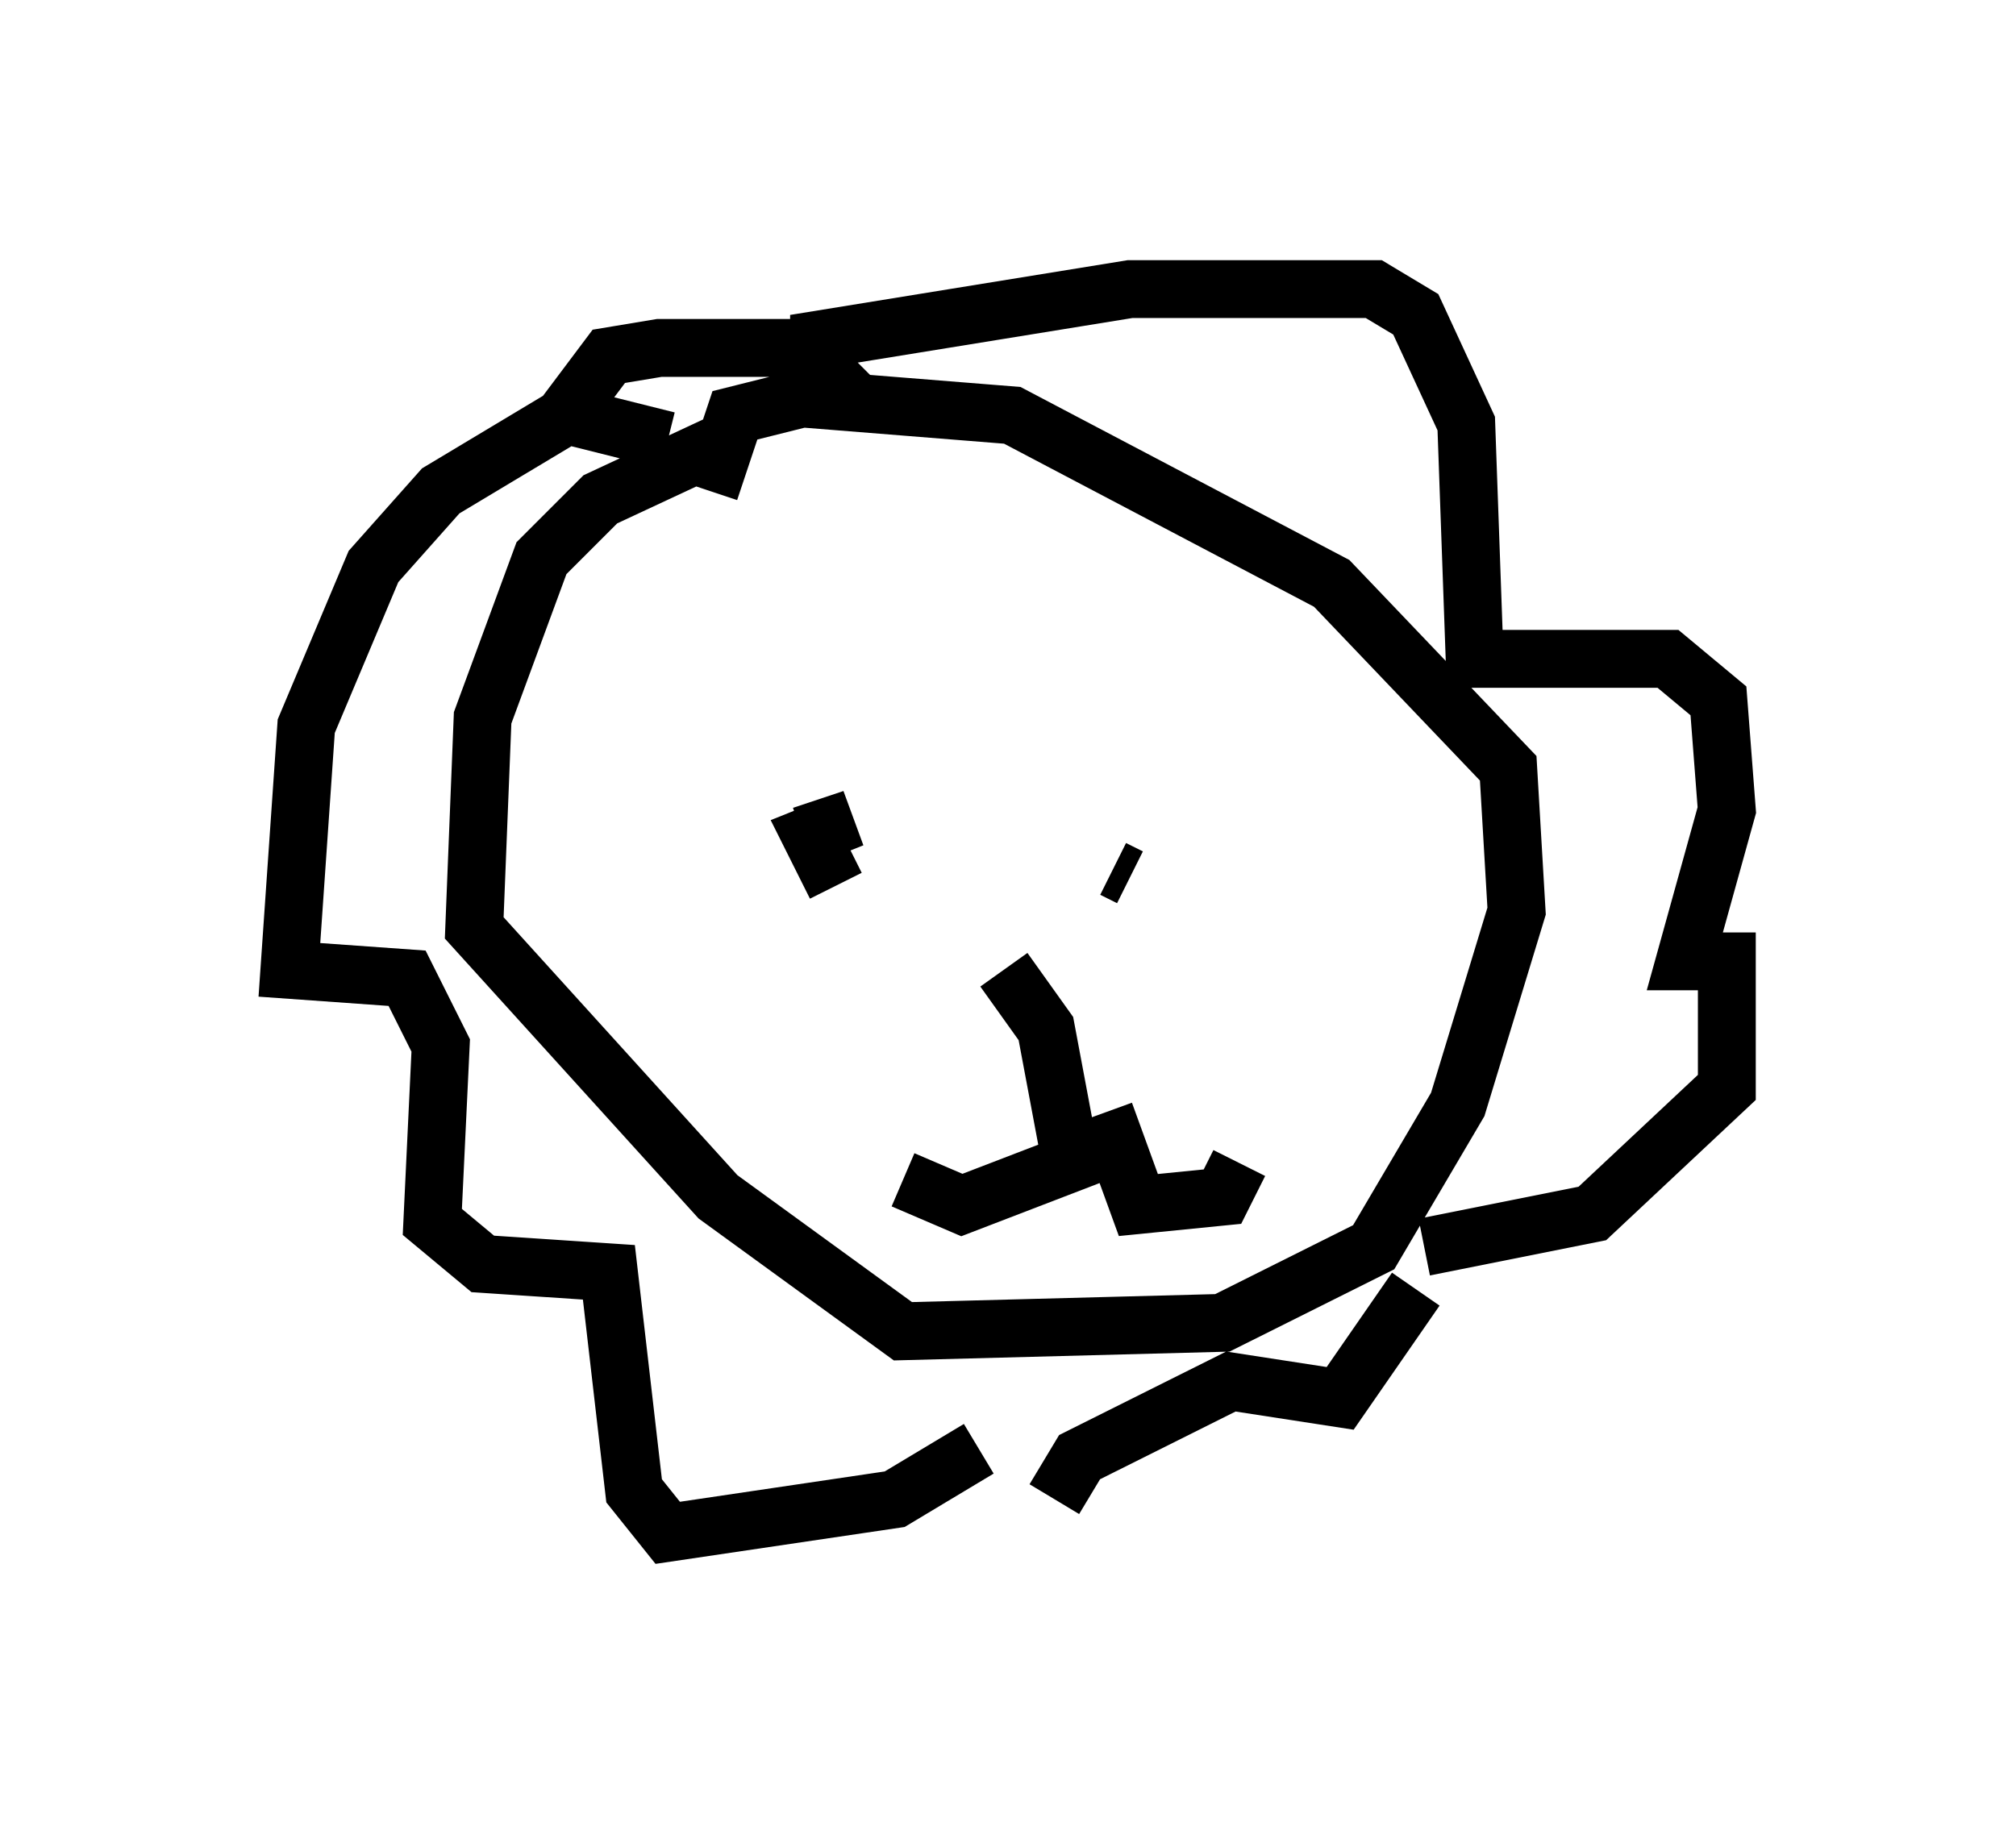 <?xml version="1.0" encoding="utf-8" ?>
<svg baseProfile="full" height="31.497" version="1.1" width="34.838" xmlns="http://www.w3.org/2000/svg" xmlns:ev="http://www.w3.org/2001/xml-events" xmlns:xlink="http://www.w3.org/1999/xlink"><defs /><rect fill="white" height="31.497" width="34.838" x="0" y="0" /><path d="M16.475, 7.469 m-3.922, 0.145 l-2.179, 1.017 -1.017, 1.017 l-1.017, 2.76 -0.145, 3.631 l4.212, 4.648 3.196, 2.324 l5.52, -0.145 2.615, -1.307 l1.453, -2.469 1.017, -3.341 l-0.145, -2.469 -3.05, -3.196 l-5.52, -2.905 -3.631, -0.291 l-1.162, 0.291 -0.436, 1.307 m-0.726, -0.872 l-1.743, -0.436 -2.179, 1.307 l-1.162, 1.307 -1.162, 2.76 l-0.291, 4.212 2.034, 0.145 l0.581, 1.162 -0.145, 3.05 l0.872, 0.726 2.179, 0.145 l0.436, 3.777 0.581, 0.726 l3.922, -0.581 1.453, -0.872 m-2.76, -18.156 l0.0, -1.017 5.374, -0.872 l4.212, 0.0 0.726, 0.436 l0.872, 1.888 0.145, 4.067 l3.341, 0.0 0.872, 0.726 l0.145, 1.888 -0.726, 2.615 l0.726, 0.0 0.0, 2.179 l-2.324, 2.179 -2.905, 0.581 m-10.168, -6.246 l-0.436, -0.872 0.726, -0.291 l-0.872, 0.291 m5.665, 0.726 l-0.291, -0.145 m-1.888, 1.743 l0.726, 1.017 0.436, 2.324 l-1.888, 0.726 -1.017, -0.436 m3.486, -1.162 l0.581, 1.598 1.453, -0.145 l0.291, -0.581 m-3.196, 5.81 l0.436, -0.726 2.615, -1.307 l1.888, 0.291 1.307, -1.888 m-9.732, -15.397 l-0.872, -0.872 -2.469, 0.0 l-0.872, 0.145 -0.872, 1.162 " fill="none" stroke="black" stroke-width="1" /></svg>